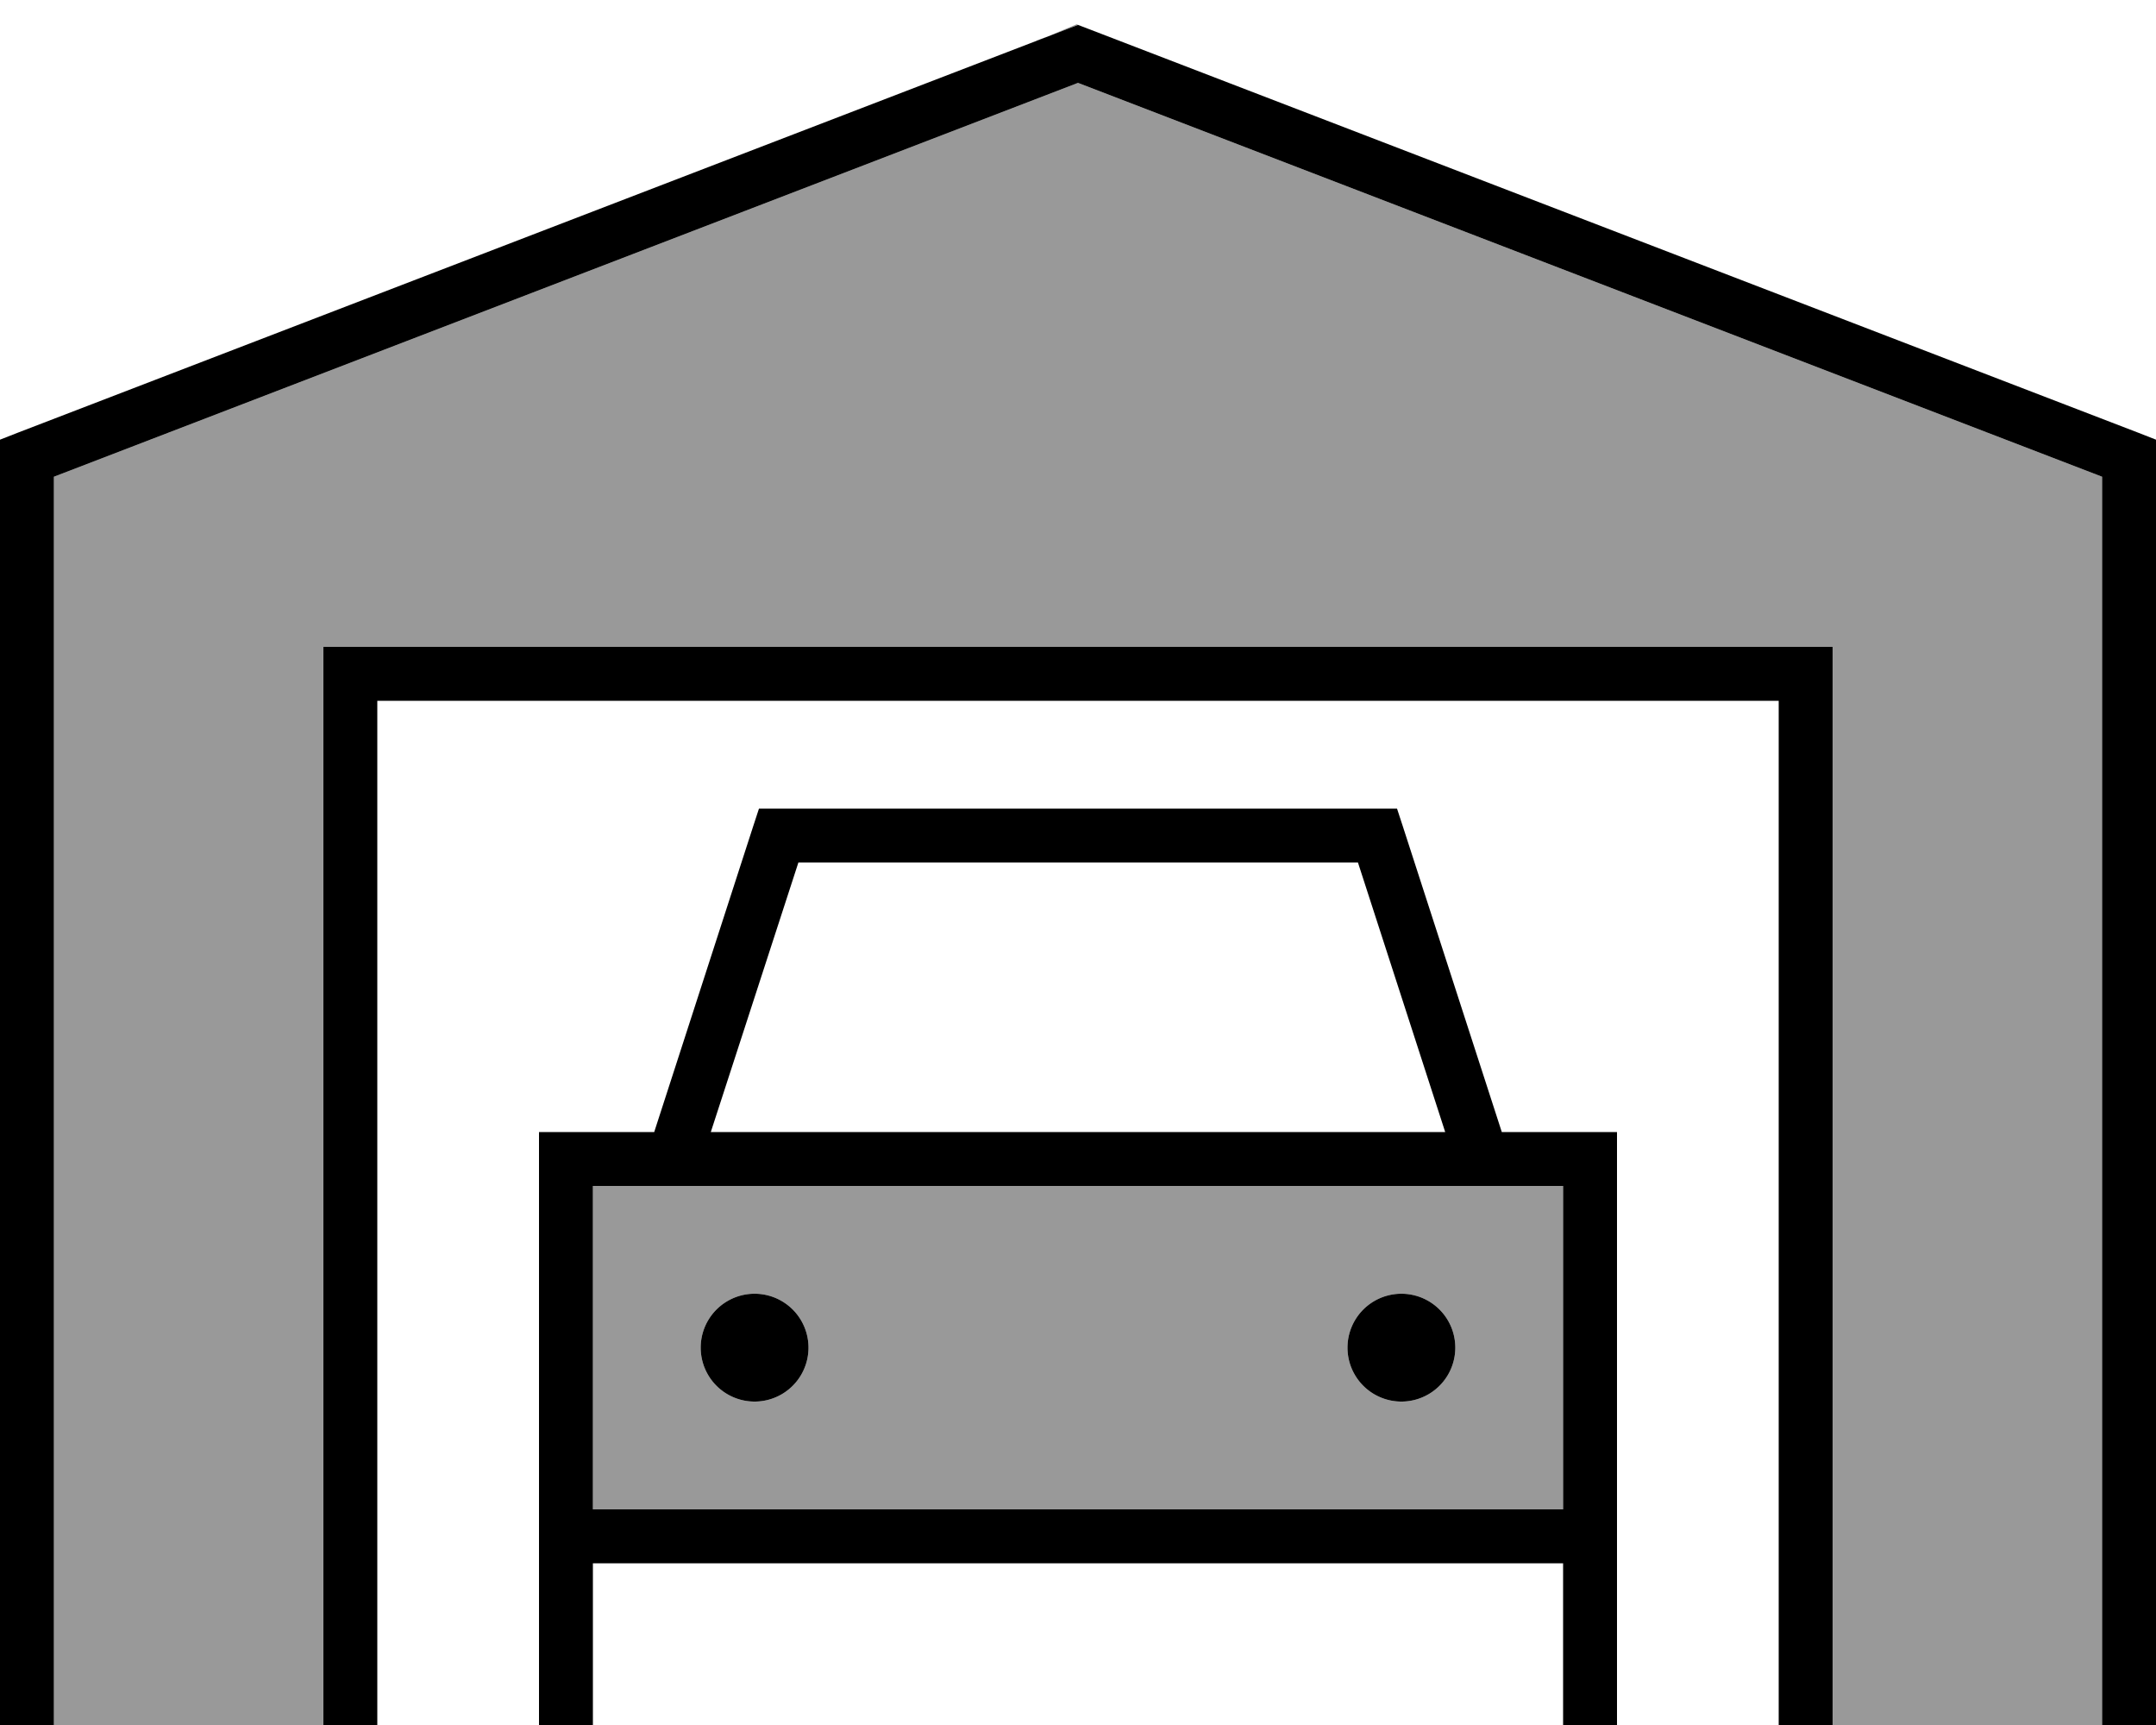 <svg xmlns="http://www.w3.org/2000/svg" viewBox="0 0 640 512"><defs><style>.fa-secondary{opacity:.4}</style></defs><path class="fa-secondary" d="M7.8 512l8.2 0 0-8 0-362.5L320 24.6 624 141.5 624 504l0 8c2.6 0 5.1 0 7.7 0c-32.2 0-64.3 0-96.5 0l8.8 0 0-8 0-304 0-8-8 0-432 0-8 0 0 8 0 304 0 8c2.8 0 5.5 0 8.3 0c-32.1 0-64.3 0-96.4 0zM176 352l288 0 0 96-288 0 0-96zm32 48a16 16 0 1 0 32 0 16 16 0 1 0 -32 0zM307.7 12.2l11.9-5 3.5 1.4L320 7.4l-2.9 1.1-9.5 3.6zM400 400a16 16 0 1 0 32 0 16 16 0 1 0 -32 0z"/><path class="fa-primary" d="M322.9 8.5L320 7.4l-2.9 1.1-312 120-5.1 2L0 136 0 504l0 8 16 0 0-8 0-362.5L320 24.6 624 141.5 624 504l0 8 16 0 0-8 0-368 0-5.5-5.1-2-312-120zM104 192l-8 0 0 8 0 304 0 8 16 0 0-8 0-296 416 0 0 296 0 8 16 0 0-8 0-304 0-8-8 0-432 0zm121.3 48l5.8 0 177.8 0 5.8 0 1.8 5.5L445.8 336l26.2 0 8 0 0 8 0 160 0 8-16 0 0-8 0-40-288 0 0 40 0 8-16 0 0-8 0-160 0-8 8 0 26.2 0 29.3-90.5 1.8-5.5zM176 448l288 0 0-96-288 0 0 96zM403.1 256l-166.1 0L211 336l218 0-25.9-80zM208 400a16 16 0 1 1 32 0 16 16 0 1 1 -32 0zm208-16a16 16 0 1 1 0 32 16 16 0 1 1 0-32z"/></svg>